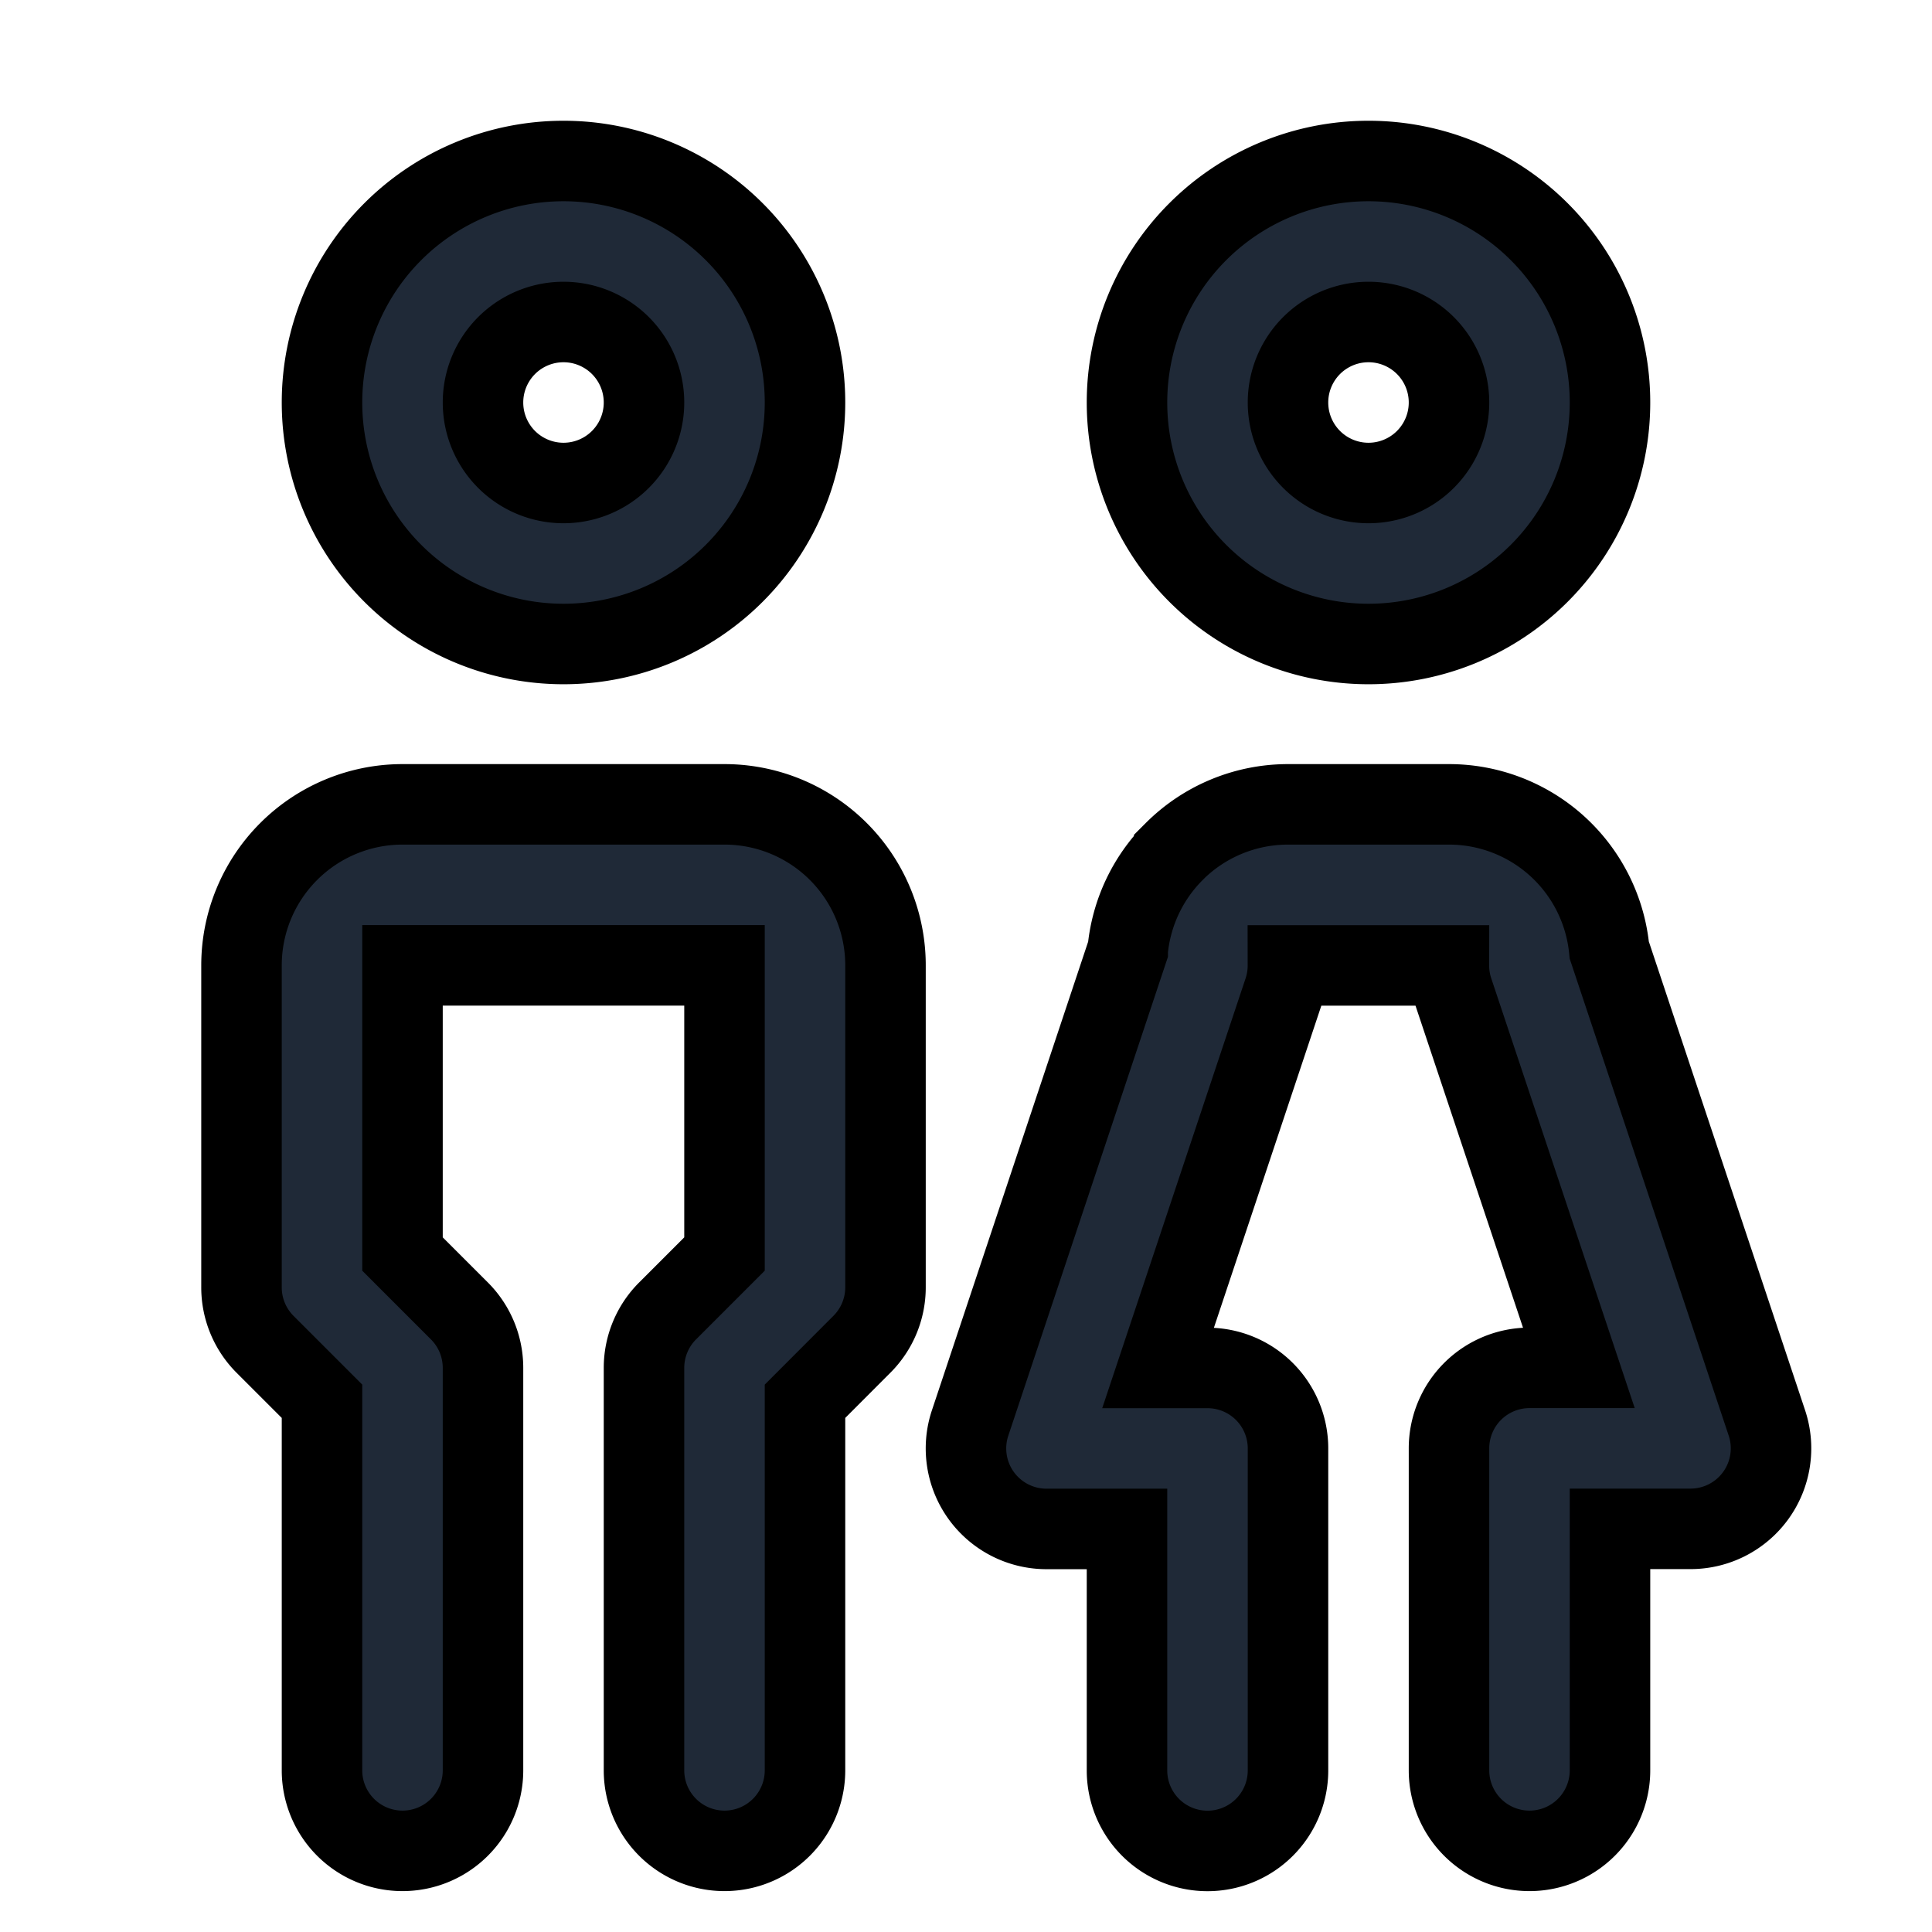 <svg fill="none" stroke="currentColor" viewBox="0 0 24 24">
  <path fill="#1F2937" fill-rule="evenodd" d="M7 4a1 1 0 1 0 0 2 1 1 0 0 0 0-2zM4 5a3 3 0 1 1 6 0 3 3 0 0 1-6 0zM3.586 10.578A2 2 0 0 1 5 9.992h4a2 2 0 0 1 2 2v4a1 1 0 0 1-.293.707l-.707.708v4.585a1 1 0 1 1-2 0v-5a1 1 0 0 1 .293-.707L9 15.578v-3.586H5v3.586l.707.707a1 1 0 0 1 .293.707v5a1 1 0 1 1-2 0v-4.585l-.707-.707A1 1 0 0 1 3 15.992v-4a2 2 0 0 1 .586-1.414zM17 4a1 1 0 1 0 0 2 1 1 0 0 0 0-2zm-3 1a3 3 0 1 1 6 0 3 3 0 0 1-6 0zM14.586 10.578A2 2 0 0 1 16 9.992h2a2 2 0 0 1 1.991 1.811l1.958 5.873A1 1 0 0 1 21 18.992h-1v3a1 1 0 1 1-2 0v-4a1 1 0 0 1 1-1h.613L18.05 12.31a1 1 0 0 1-.051-.317h-2a1 1 0 0 1-.051.317l-1.562 4.683H15a1 1 0 0 1 1 1v4a1 1 0 1 1-2 0v-3h-1a1 1 0 0 1-.949-1.316l1.958-5.873a2 2 0 0 1 .577-1.225z" clip-rule="evenodd"/>
</svg>
